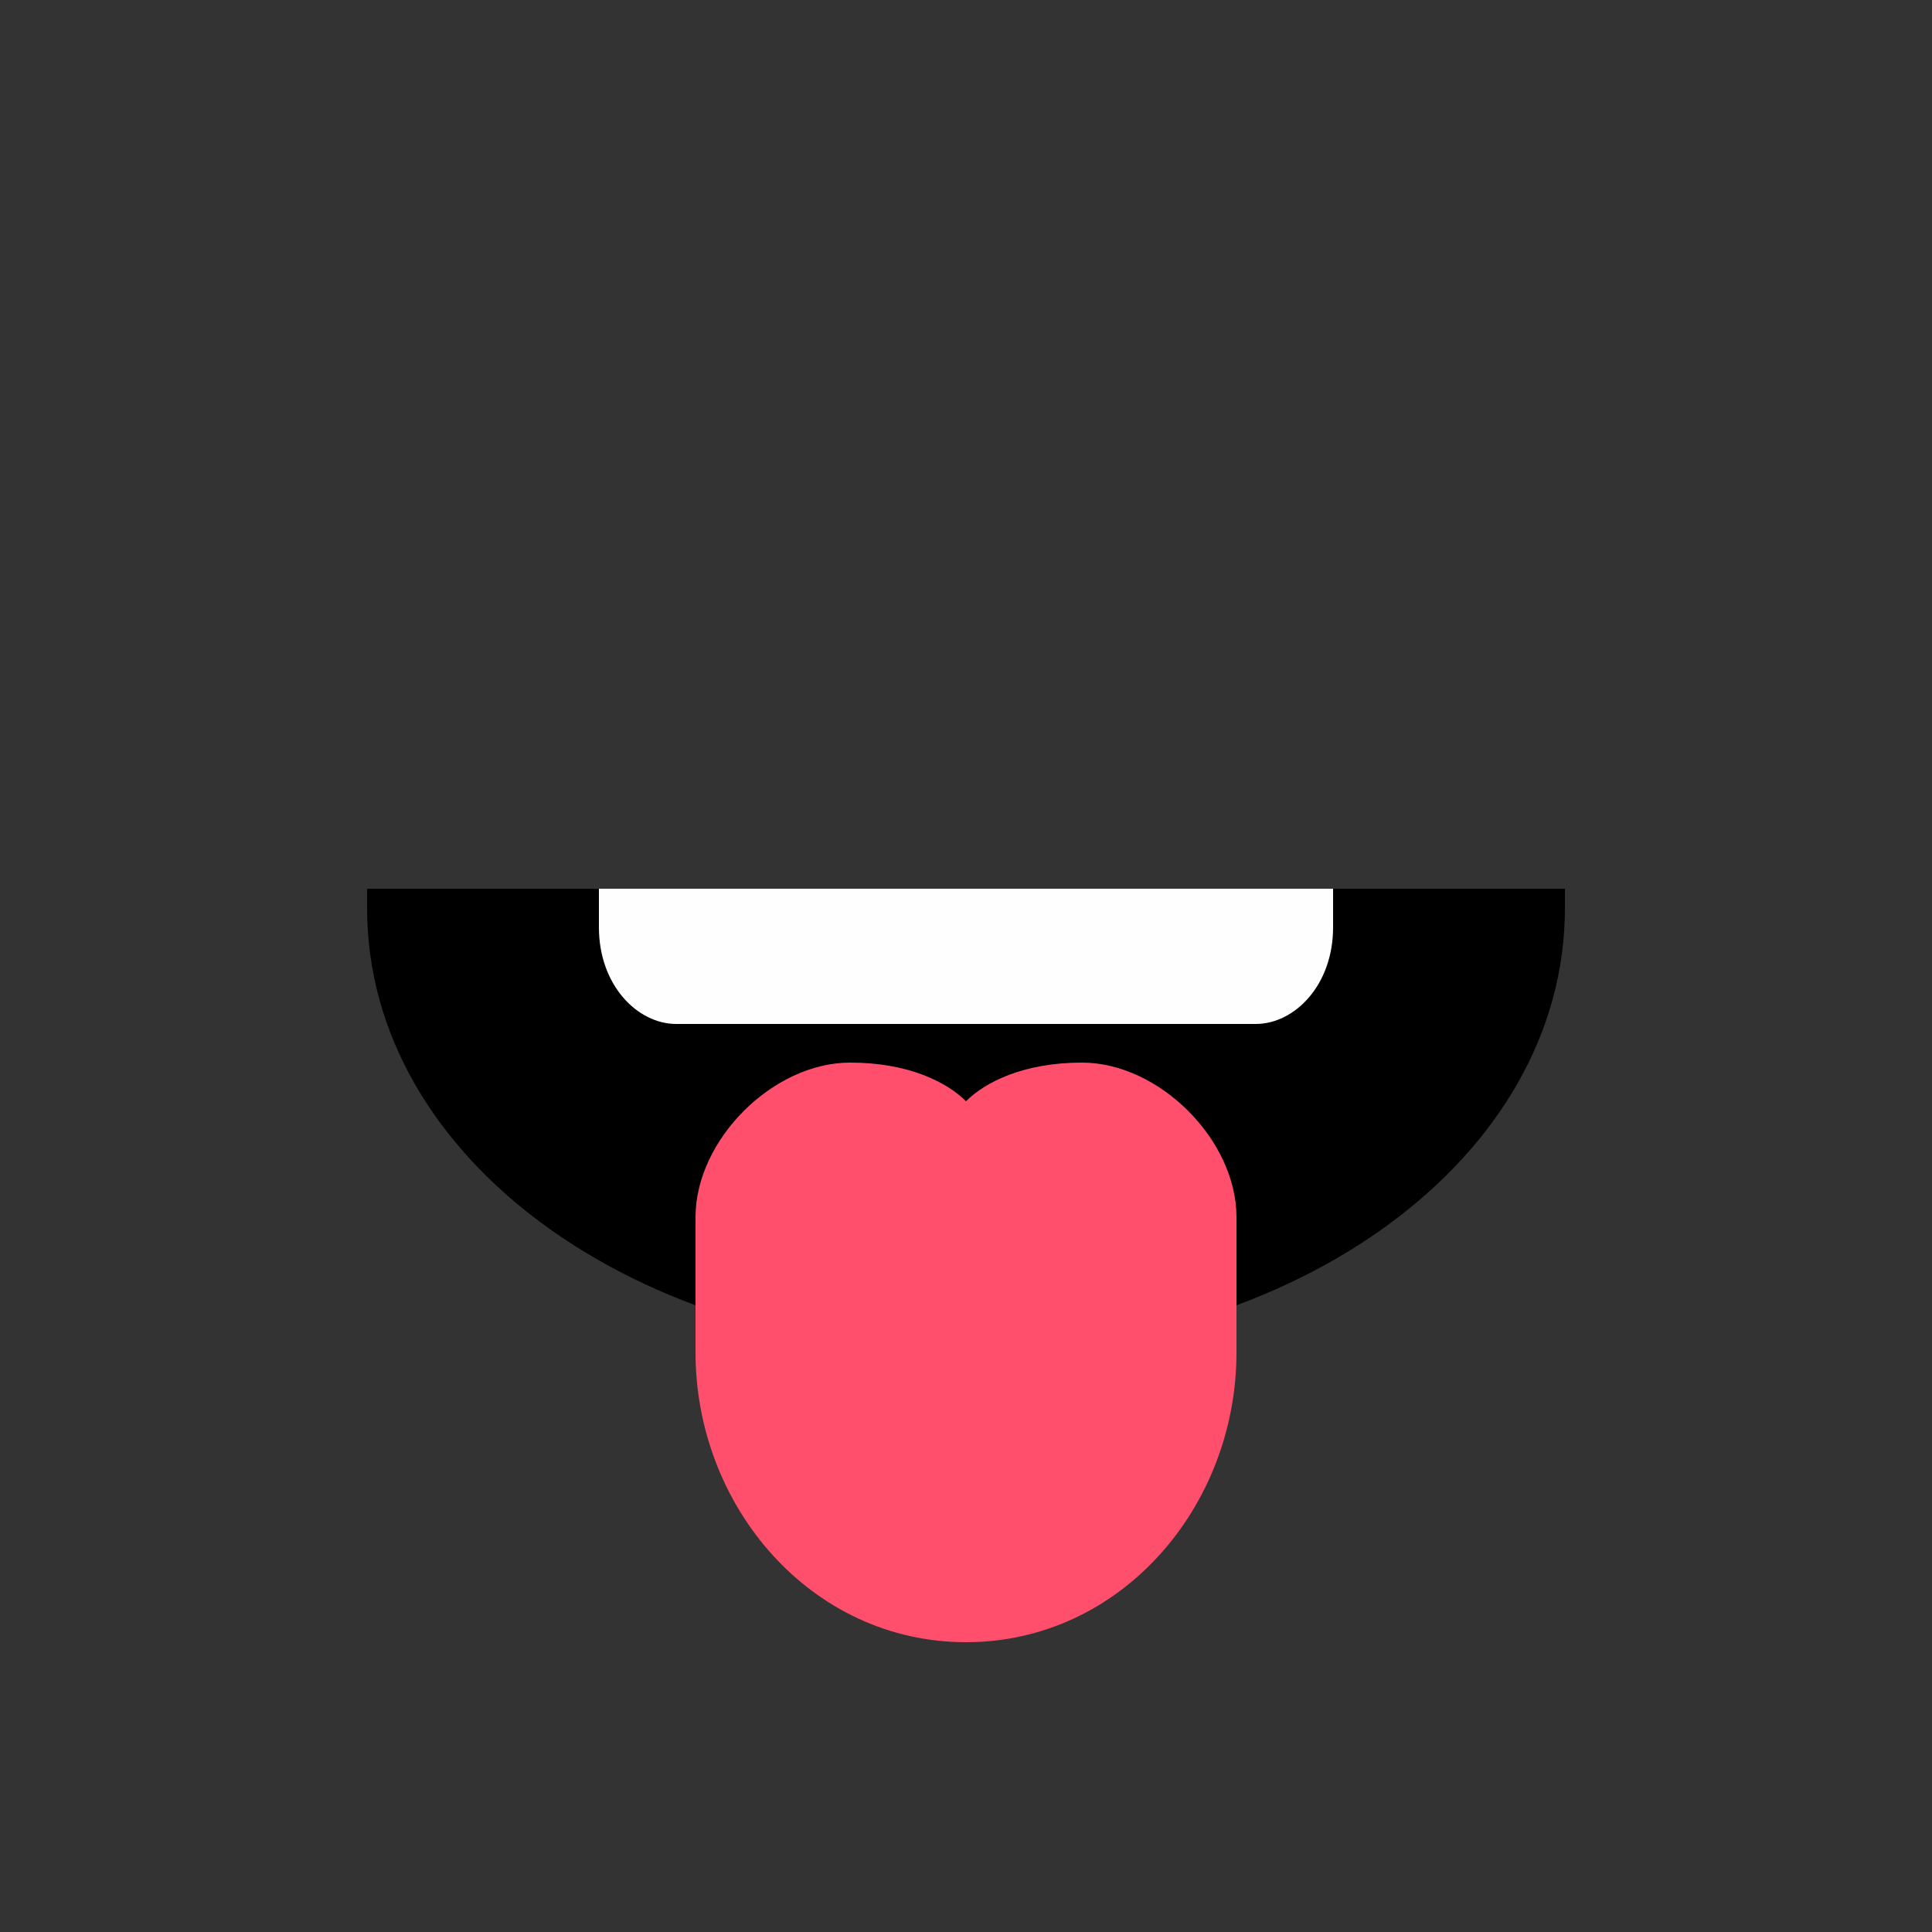 <svg viewBox="0 0 100 100">
    <rect x="0" y="0" width="100" height="100" fill="#333333" stroke="none"/>
    <g id="m_tongue">
        <path fill="#000000" d="M50 70l0 0c17,0 31,-10 31,-23l0 -1 -62 0 0 1c0,13 14,23 31,23z"/>
        <path fill="#FEFEFE" d="M69 46l-38 0 0 2c0,3 2,5 4,5l30 0c2,0 4,-2 4,-5l0 -2z"/>
        <path fill="#FF4F6D" d="M64 70l0 0c0,8 -6,15 -14,15l0 0c-8,0 -14,-7 -14,-15l0 0 0 -7c0,-4 4,-8 8,-8 3,0 5,1 6,2 1,-1 3,-2 6,-2 4,0 8,4 8,8l0 7z"/>
    </g>
</svg>